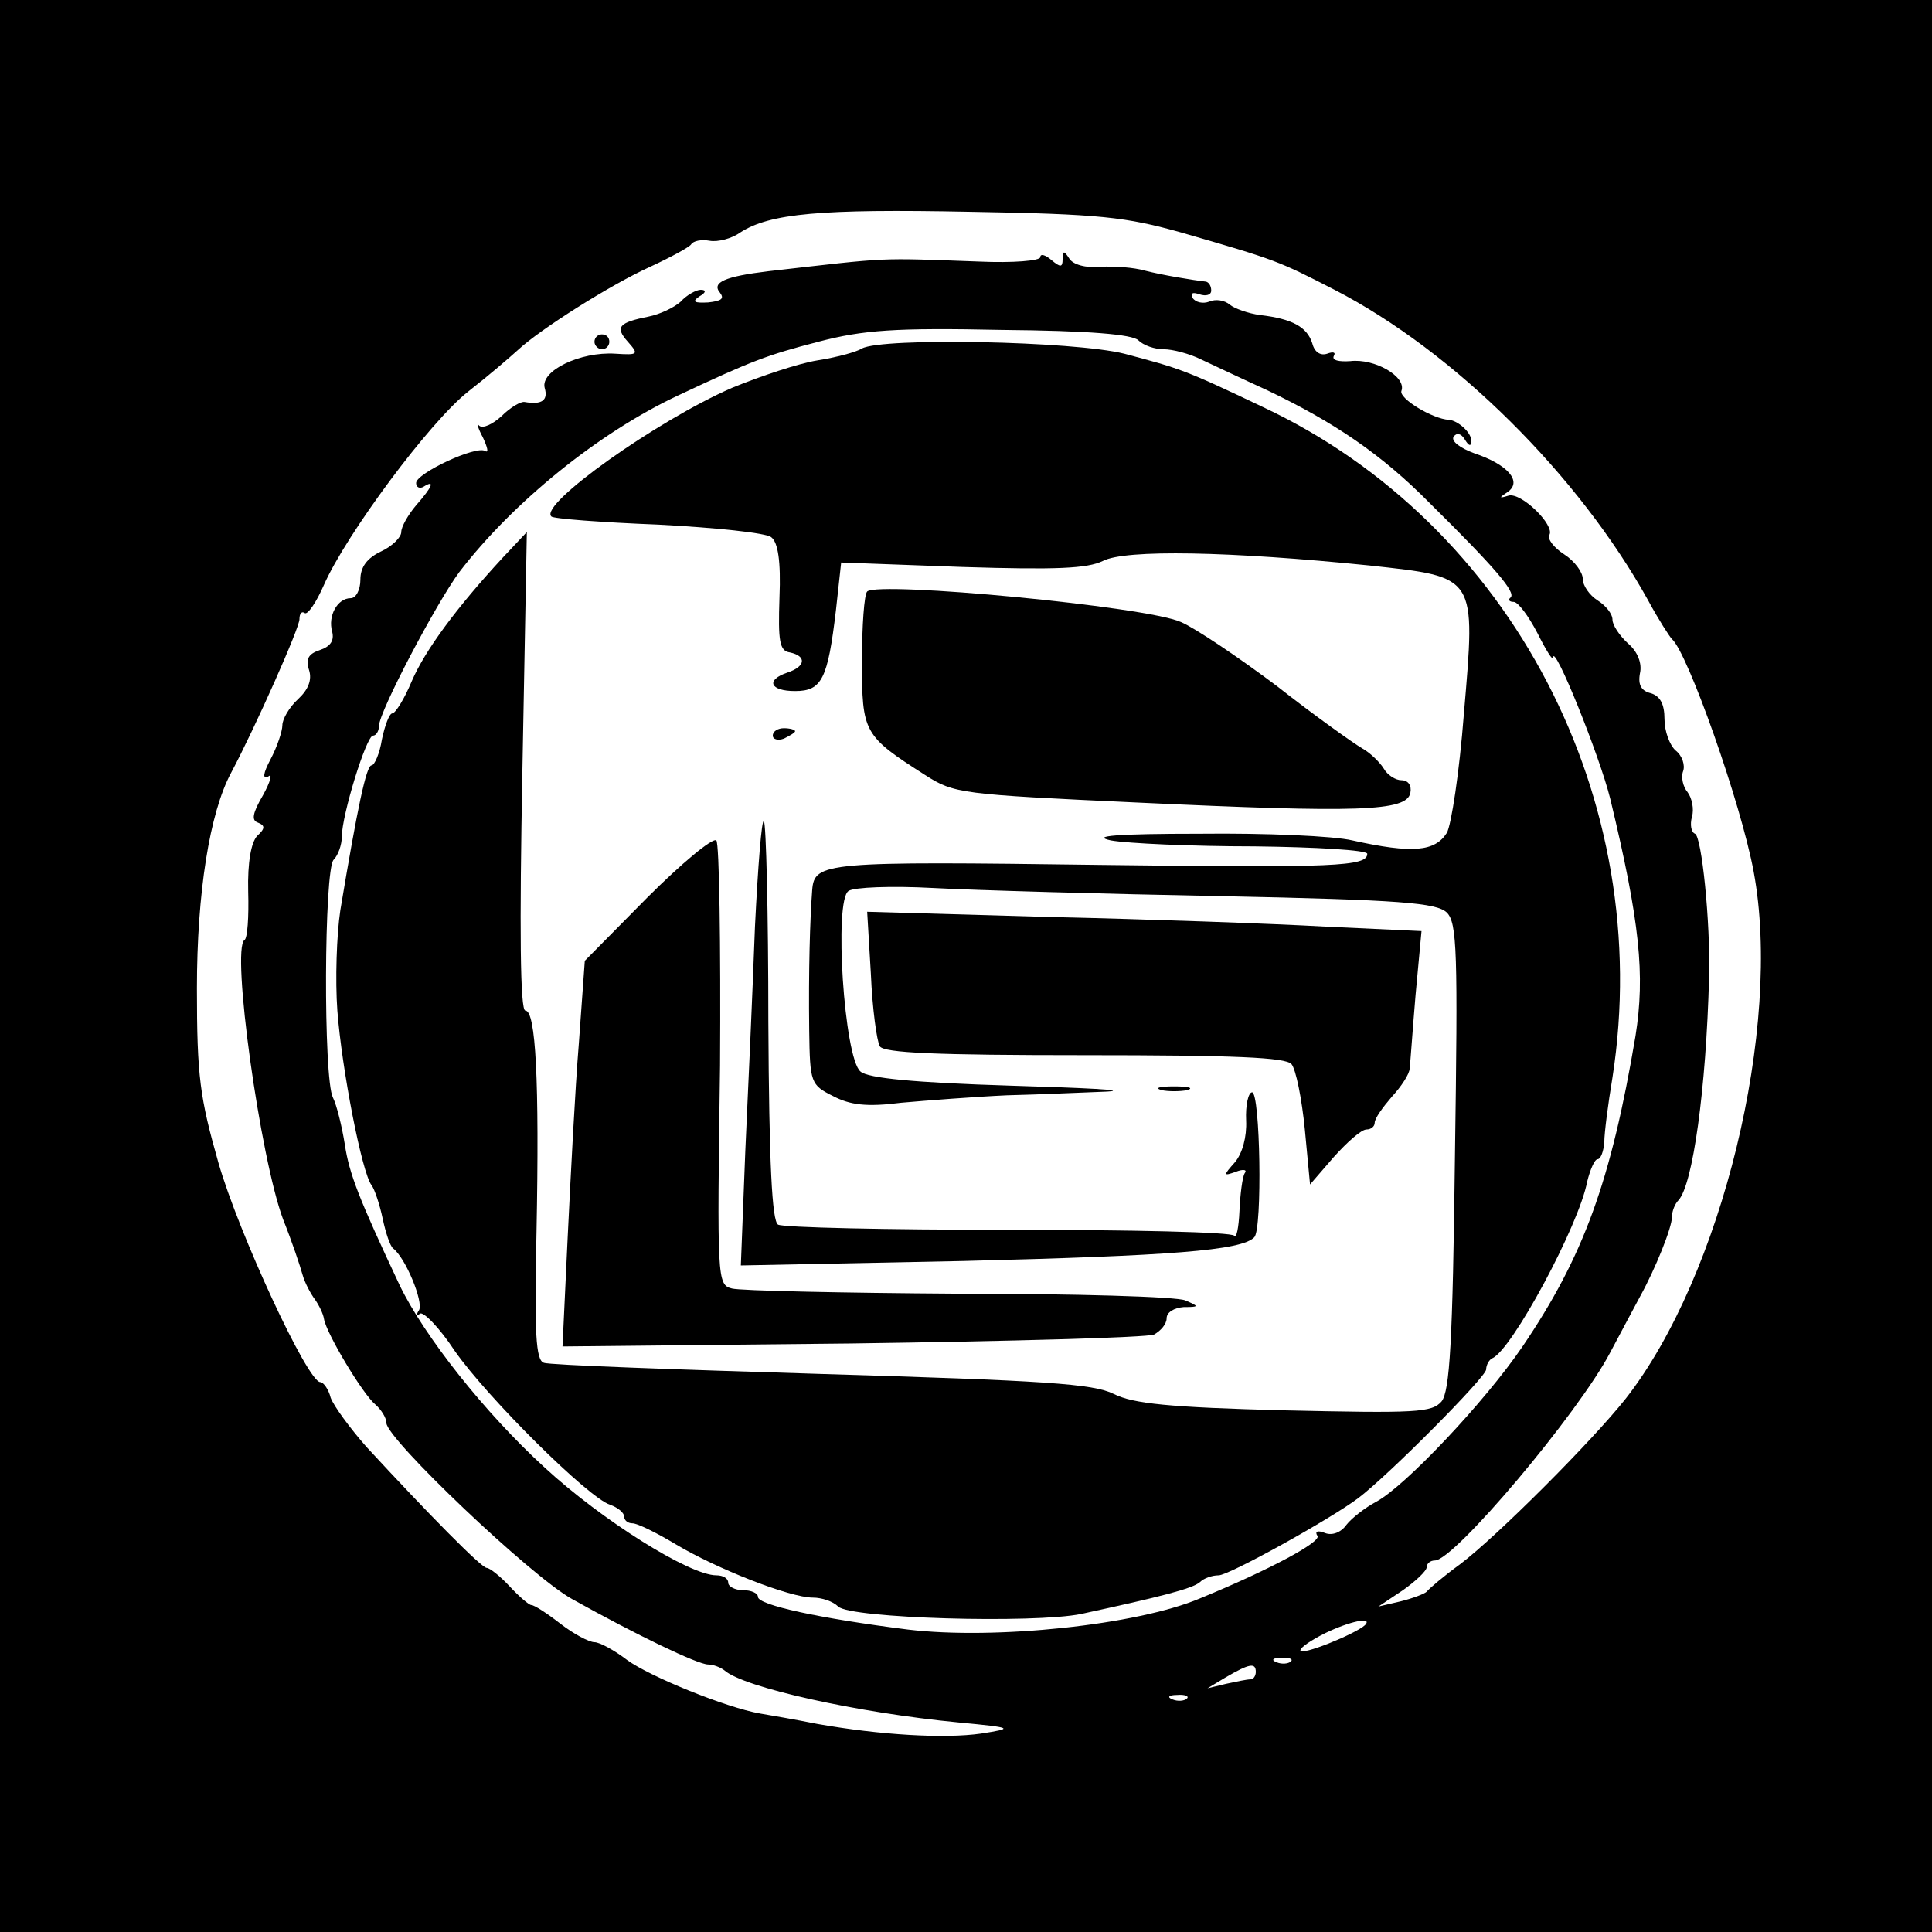 <?xml version="1.0" standalone="no"?>
<!DOCTYPE svg PUBLIC "-//W3C//DTD SVG 20010904//EN"
 "http://www.w3.org/TR/2001/REC-SVG-20010904/DTD/svg10.dtd">
<svg version="1.0" xmlns="http://www.w3.org/2000/svg"
 width="260pt" height="260pt" viewBox="0 0 260 260"
 preserveAspectRatio="xMidYMid meet">
<g transform="translate(0,260) scale(0.1,-0.1)"
fill="#000000" stroke="none">
<path d="M0 1300 l0 -1300 1300 0 1300 0 0 1300 0 1300 -1300 0 -1300 0 0
-1300z m1590 987 c128 -37 130 -38 206 -77 161 -83 329 -250 422 -418 14 -26
29 -49 32 -52 21 -18 93 -221 110 -313 39 -209 -43 -544 -172 -709 -45 -57
-174 -186 -223 -223 -22 -16 -42 -33 -45 -37 -3 -3 -19 -9 -35 -13 l-30 -7 33
22 c17 12 32 26 32 31 0 5 5 9 11 9 26 0 193 198 236 280 16 30 34 64 40 75
21 38 43 93 43 107 0 8 4 18 9 23 19 21 37 148 41 300 2 74 -10 190 -19 193
-5 2 -7 12 -4 23 3 10 0 25 -6 33 -6 7 -9 20 -6 28 3 8 -1 21 -10 28 -8 7 -15
26 -15 42 0 21 -6 31 -18 35 -13 3 -18 11 -15 27 3 13 -3 29 -16 40 -12 11
-21 25 -21 32 0 8 -9 19 -20 26 -11 7 -20 20 -20 29 0 9 -11 24 -25 33 -14 9
-23 21 -20 26 8 13 -38 58 -55 53 -13 -4 -13 -3 -1 5 20 14 0 37 -45 52 -19 7
-31 16 -28 22 4 6 10 5 15 -3 6 -10 9 -10 9 -2 0 11 -18 27 -30 28 -22 1 -68
29 -64 39 7 19 -36 44 -69 40 -15 -1 -25 1 -22 7 3 5 -1 6 -9 3 -9 -3 -17 2
-20 14 -7 22 -27 33 -70 38 -16 2 -35 9 -41 14 -7 6 -19 8 -28 4 -8 -3 -18 -1
-22 5 -3 7 0 8 9 5 9 -3 16 -1 16 5 0 6 -3 11 -7 12 -18 2 -60 9 -83 15 -14 4
-40 6 -59 5 -20 -2 -37 3 -42 11 -7 11 -9 11 -9 -1 0 -11 -3 -11 -15 -1 -8 7
-15 9 -15 4 0 -5 -37 -8 -82 -6 -140 5 -117 6 -284 -13 -58 -7 -77 -15 -65
-29 6 -8 2 -11 -16 -13 -19 -1 -22 1 -12 8 9 5 10 9 2 9 -6 0 -19 -7 -27 -16
-9 -8 -28 -17 -43 -20 -40 -8 -46 -14 -28 -34 15 -17 14 -18 -17 -16 -47 3
-101 -23 -95 -46 5 -17 -4 -23 -27 -19 -5 1 -19 -7 -31 -19 -12 -11 -25 -17
-30 -13 -4 5 -2 -3 5 -16 6 -13 8 -21 3 -18 -12 8 -93 -30 -93 -43 0 -6 5 -8
10 -5 16 10 12 0 -10 -25 -11 -13 -20 -29 -20 -36 0 -7 -12 -19 -27 -26 -19
-9 -28 -21 -28 -38 0 -14 -6 -25 -13 -25 -18 0 -31 -24 -25 -45 3 -12 -2 -20
-17 -25 -15 -5 -19 -12 -14 -27 4 -13 -1 -26 -15 -39 -12 -11 -21 -27 -21 -35
0 -8 -7 -29 -16 -46 -10 -19 -11 -27 -3 -23 6 5 3 -7 -7 -25 -14 -24 -16 -34
-7 -37 10 -4 10 -8 -1 -18 -8 -9 -13 -35 -12 -75 1 -34 -1 -63 -5 -65 -18 -12
21 -293 52 -376 12 -30 23 -63 26 -74 3 -11 11 -26 17 -34 5 -7 11 -19 12 -26
3 -19 52 -101 69 -115 8 -7 15 -18 15 -25 0 -21 194 -206 250 -237 86 -48 169
-88 183 -88 7 0 17 -4 22 -8 26 -23 179 -57 315 -70 74 -7 75 -8 30 -15 -49
-7 -135 -2 -220 13 -30 6 -65 12 -77 14 -46 8 -149 50 -179 72 -17 13 -37 24
-44 24 -7 0 -28 11 -46 25 -18 14 -35 25 -39 25 -3 0 -16 11 -29 25 -13 14
-27 25 -31 25 -7 0 -78 72 -162 163 -22 25 -44 55 -48 66 -3 12 -10 21 -14 21
-17 0 -110 201 -137 295 -25 88 -29 116 -29 235 0 128 17 236 46 290 32 60 93
197 92 207 0 7 3 11 7 8 4 -3 16 15 26 38 30 68 142 219 194 260 27 21 56 46
67 56 30 28 125 88 178 112 28 13 52 26 55 30 3 5 14 7 25 5 11 -2 30 3 41 11
40 26 109 32 309 28 176 -3 210 -7 285 -28z m-58 -145 c7 -7 22 -12 34 -12 12
0 35 -6 51 -14 15 -7 55 -26 88 -41 90 -43 154 -86 220 -153 88 -87 115 -119
108 -126 -4 -3 -2 -6 4 -6 6 0 20 -19 32 -42 12 -24 21 -38 21 -33 1 21 63
-133 77 -190 40 -166 47 -237 34 -319 -33 -196 -70 -297 -152 -418 -51 -75
-159 -189 -197 -209 -15 -8 -33 -22 -40 -31 -7 -10 -19 -15 -29 -11 -10 4 -14
2 -10 -4 5 -8 -63 -45 -158 -84 -85 -36 -276 -56 -393 -42 -119 15 -202 33
-202 44 0 5 -9 9 -20 9 -11 0 -20 5 -20 10 0 6 -7 10 -16 10 -36 0 -154 74
-231 145 -81 74 -162 177 -195 245 -55 117 -68 150 -74 190 -4 25 -11 53 -16
63 -13 25 -12 307 1 320 6 6 11 20 11 31 0 29 33 136 42 136 4 0 8 6 8 13 0
19 77 165 108 207 72 94 188 188 295 238 100 47 119 54 188 72 61 16 104 19
247 16 117 -1 176 -6 184 -14z m305 -1729 c-13 -12 -87 -42 -87 -34 0 4 15 14
33 23 33 16 65 23 54 11z m-100 -49 c-3 -3 -12 -4 -19 -1 -8 3 -5 6 6 6 11 1
17 -2 13 -5z m-47 -14 c0 -5 -3 -10 -7 -10 -5 0 -19 -3 -33 -6 l-25 -6 25 15
c31 18 40 20 40 7z m-93 -36 c-3 -3 -12 -4 -19 -1 -8 3 -5 6 6 6 11 1 17 -2
13 -5z"/>
<path d="M800 2140 c0 -5 5 -10 10 -10 6 0 10 5 10 10 0 6 -4 10 -10 10 -5 0
-10 -4 -10 -10z"/>
<path d="M1160 2131 c-8 -5 -35 -12 -60 -16 -25 -4 -76 -21 -115 -37 -101 -44
-260 -157 -243 -173 2 -3 67 -8 144 -11 76 -4 145 -11 152 -17 9 -7 13 -32 11
-81 -2 -59 0 -72 14 -74 23 -5 21 -19 -3 -27 -30 -10 -24 -25 10 -25 36 0 44
16 55 109 l7 64 163 -6 c128 -4 168 -2 189 8 30 16 172 13 359 -6 145 -16 143
-12 127 -200 -6 -78 -17 -150 -23 -160 -16 -25 -46 -28 -127 -10 -25 6 -117
10 -205 9 -112 0 -148 -3 -120 -9 22 -4 109 -8 193 -8 83 -1 152 -5 152 -10 0
-17 -42 -19 -357 -15 -374 5 -387 4 -390 -34 -3 -40 -5 -108 -4 -189 1 -70 2
-73 32 -88 23 -12 45 -15 92 -9 34 3 98 8 142 10 44 1 105 4 135 5 30 2 -29 5
-131 8 -128 4 -191 10 -201 19 -22 18 -36 231 -16 243 7 5 58 7 113 4 55 -3
230 -8 388 -11 243 -5 290 -9 304 -22 14 -14 15 -53 11 -328 -3 -251 -7 -316
-18 -330 -13 -15 -34 -16 -211 -12 -156 4 -204 9 -230 22 -28 14 -93 18 -394
27 -198 6 -366 12 -373 15 -11 3 -13 40 -10 176 4 204 -1 298 -15 298 -7 0 -8
109 -4 322 l6 322 -32 -34 c-62 -67 -105 -125 -123 -167 -10 -24 -22 -43 -26
-43 -4 0 -10 -16 -14 -35 -3 -19 -10 -35 -14 -35 -7 0 -19 -57 -42 -195 -5
-33 -7 -94 -4 -135 6 -79 33 -218 46 -235 4 -5 11 -26 15 -45 4 -19 10 -37 14
-40 17 -13 41 -72 35 -83 -4 -6 -4 -9 1 -5 4 4 26 -18 47 -50 44 -63 180 -198
209 -207 11 -4 19 -11 19 -16 0 -5 5 -9 11 -9 7 0 33 -13 58 -28 55 -33 154
-72 185 -72 12 0 27 -5 34 -12 16 -16 263 -23 327 -10 106 23 150 34 160 43 5
5 16 9 25 9 14 0 151 76 188 104 41 31 172 163 172 173 0 6 4 13 8 15 26 10
117 179 128 238 4 16 10 30 14 30 4 0 8 10 9 23 0 12 5 51 11 87 58 373 -136
745 -470 902 -107 51 -112 52 -187 72 -68 17 -326 22 -353 7z"/>
<path d="M1167 1804 c-4 -4 -7 -46 -7 -94 0 -96 2 -100 85 -153 39 -25 48 -26
285 -37 299 -14 363 -12 368 13 2 10 -3 17 -12 17 -8 0 -19 7 -24 16 -5 8 -18
21 -29 27 -12 7 -64 44 -115 84 -52 39 -110 78 -129 86 -47 21 -407 55 -422
41z"/>
<path d="M1040 1610 c0 -5 7 -7 15 -4 8 4 15 8 15 10 0 2 -7 4 -15 4 -8 0 -15
-4 -15 -10z"/>
<path d="M1016 1353 c-3 -82 -9 -217 -13 -302 l-6 -154 299 6 c279 7 375 14
392 32 11 11 8 195 -3 195 -5 0 -9 -17 -8 -38 1 -22 -5 -44 -15 -56 -16 -18
-16 -19 1 -13 10 4 16 3 12 -2 -3 -5 -6 -28 -7 -51 -1 -22 -4 -37 -7 -33 -3 5
-140 8 -304 8 -164 0 -303 3 -310 7 -8 5 -12 81 -13 273 0 146 -3 267 -6 270
-3 3 -8 -61 -12 -142z"/>
<path d="M871 1392 l-84 -85 -8 -111 c-5 -61 -11 -178 -15 -260 l-7 -148 389
4 c214 3 397 8 407 12 9 5 17 14 17 22 0 8 10 14 23 15 21 0 21 1 2 9 -11 5
-148 9 -305 9 -157 1 -294 4 -305 7 -20 5 -20 12 -16 300 1 163 -1 299 -5 303
-5 4 -47 -31 -93 -77z"/>
<path d="M1172 1289 c2 -47 8 -90 12 -97 5 -9 76 -12 275 -12 203 0 271 -3
279 -12 6 -7 14 -47 18 -88 l7 -74 32 37 c18 20 37 37 44 37 6 0 11 4 11 9 0
6 11 21 23 35 13 14 24 31 24 38 1 7 4 52 8 99 l8 86 -129 6 c-71 4 -239 10
-373 13 l-244 7 5 -84z"/>
<path d="M1563 1133 c9 -2 25 -2 35 0 9 3 1 5 -18 5 -19 0 -27 -2 -17 -5z"/>
</g>
</svg>
